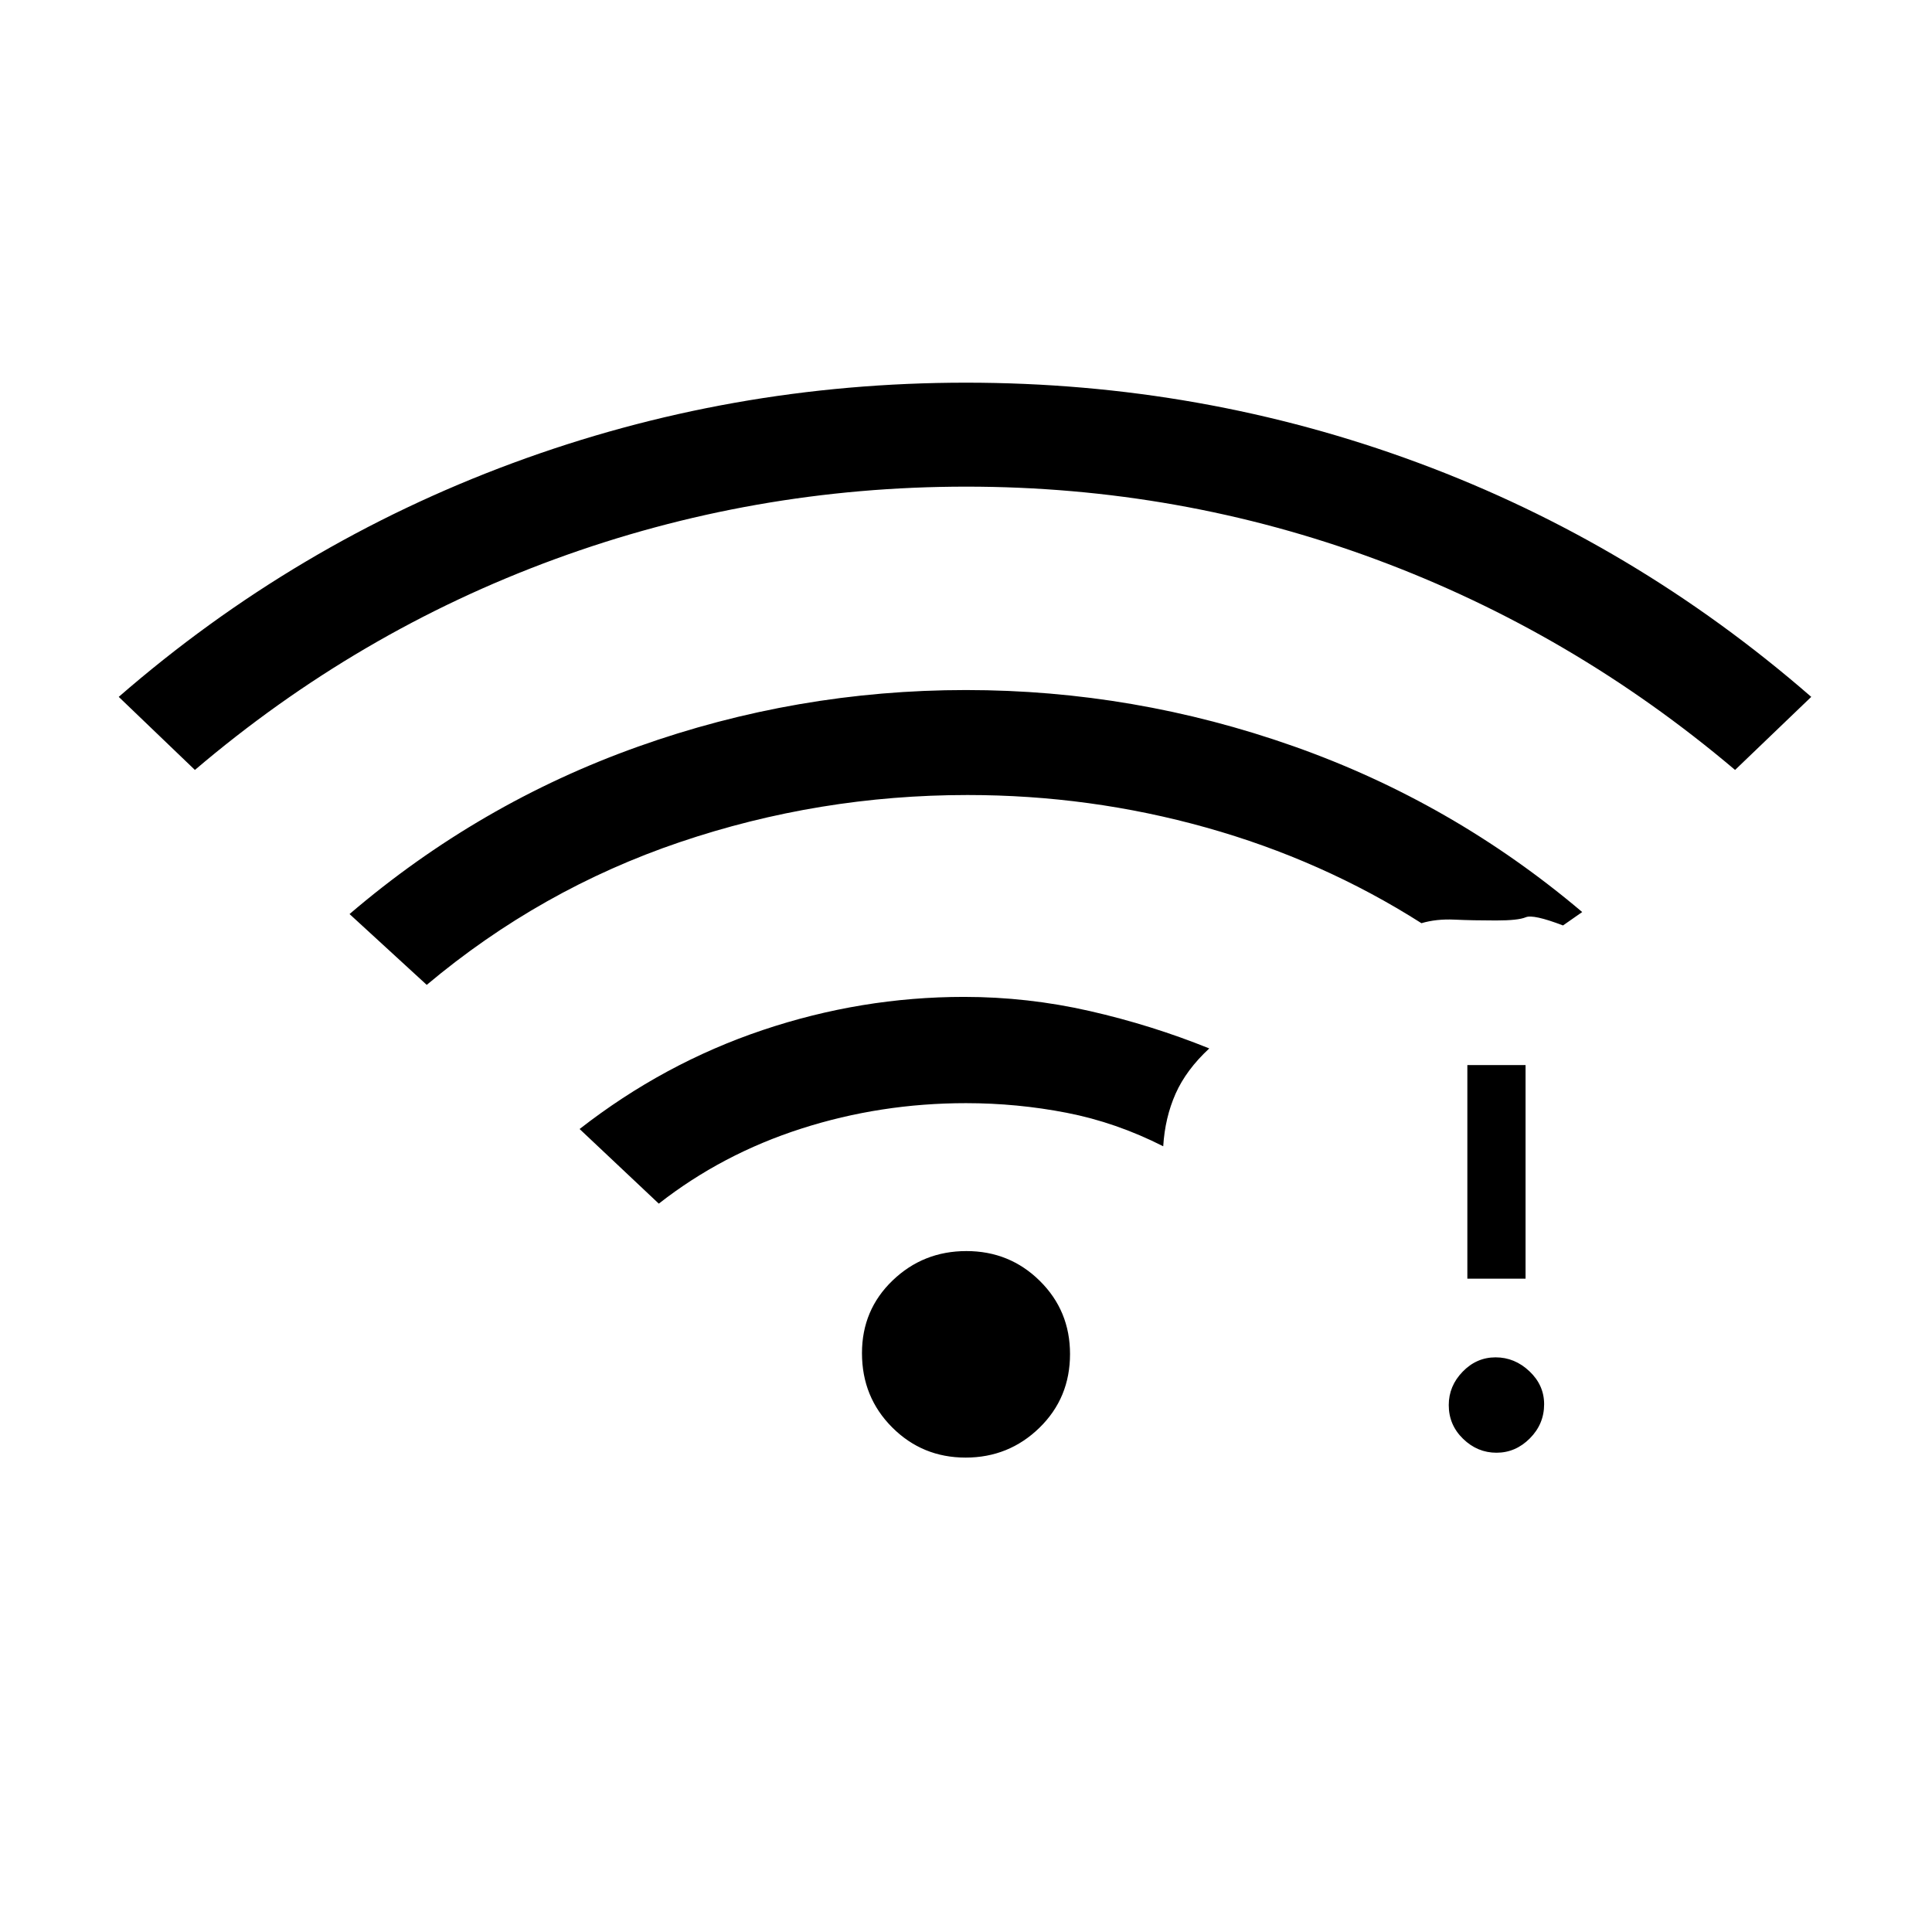 <svg xmlns="http://www.w3.org/2000/svg" height="20" viewBox="0 -960 960 960" width="20"><path d="M96.85-577.42 59-613.73q87.5-76.08 195.58-116.1Q362.65-769.85 480-769.85t224.73 39.83Q812.12-690.19 900-613.73l-37.85 36.31q-80.88-68.46-178.44-104.62-97.56-36.15-203.57-36.15-106.02 0-204.22 35.96-98.19 35.96-179.07 104.81Zm382.94 341.69q-21.48 0-36.48-15.02-15-15.02-15-36.89 0-21.48 15.21-36.09 15.21-14.62 36.69-14.62 21.48 0 36.48 14.83 15 14.83 15 36.31 0 21.86-15.21 36.67-15.21 14.81-36.69 14.81ZM327.35-361.92 288-399q41.88-32.65 90.94-49.15Q428-464.65 479-464.65q31.58 0 62.37 7 30.78 7 59.51 18.61-11.46 10.62-16.73 22.48-5.27 11.87-6.15 26.14-23.35-11.85-47.96-16.64-24.61-4.79-50.04-4.79-42.44 0-81.8 12.64-39.35 12.63-70.85 37.29Zm-115.31-108.7-38.35-35.19q64.33-55.02 143.26-83.16 78.93-28.15 163.05-28.15 83.62 0 162.71 27.91 79.1 27.9 143.48 82.4l-9.54 6.66q-14.8-5.66-18.53-4.06-3.74 1.59-14.74 1.59-11.65 0-20.67-.42-9.02-.42-16.4 1.77-49.27-31.35-106.95-47.52-57.67-16.17-118.59-16.17-73.81 0-142.96 23.42-69.16 23.42-125.77 70.92ZM743.6-238.15q-9.48 0-16.6-6.91-7.12-6.9-7.12-16.77 0-9.48 6.91-16.59 6.9-7.12 16.38-7.12 9.48 0 16.79 6.91 7.31 6.9 7.31 16.38 0 9.87-7.1 16.98-7.09 7.12-16.57 7.12Zm-14.48-86.47v-106.15h28.92v106.15h-28.92Z"/></svg>